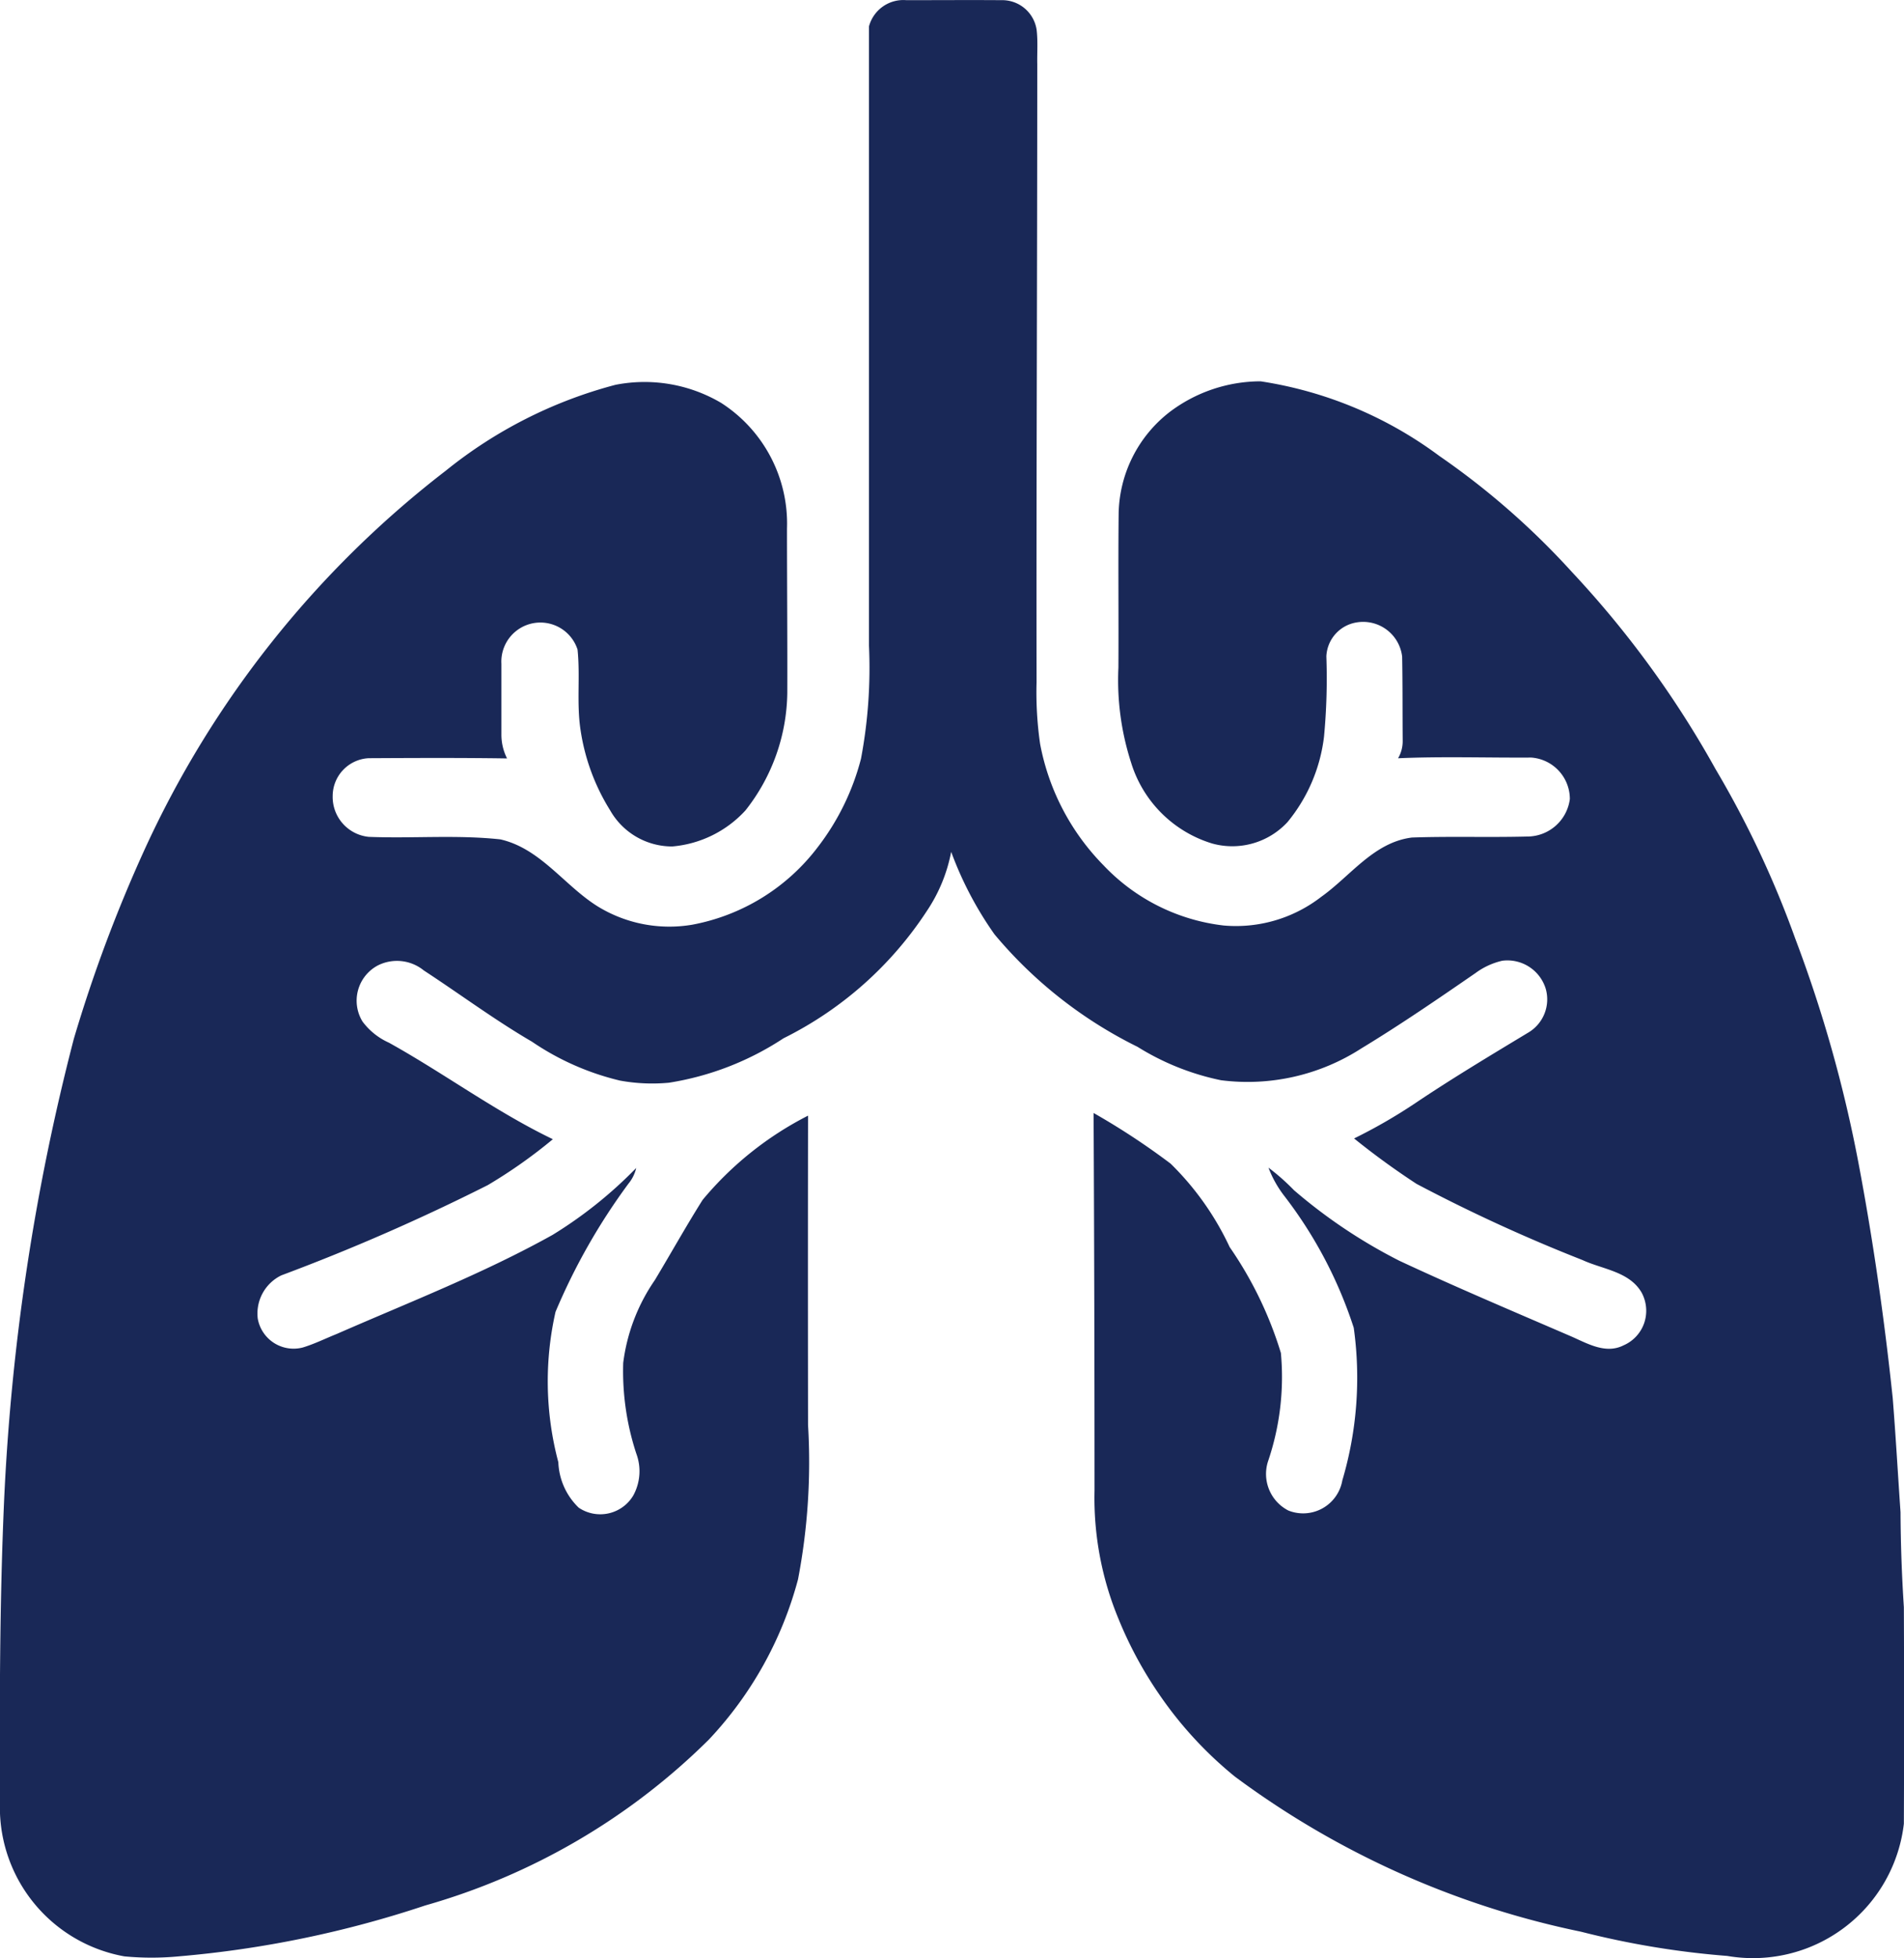 <svg xmlns="http://www.w3.org/2000/svg" width="56.997" height="58.594" viewBox="0 0 56.997 58.594">
  <g id="noun-lungs-6936273" transform="translate(3.498 -194.223)">
    <path id="Path_13" data-name="Path 13" d="M28.539,2a1.065,1.065,0,0,1,1.119-.786c.947,0,1.895-.007,2.842,0a1.041,1.041,0,0,1,1.058.889c.04.34.012.685.019,1.027,0,6.165-.03,12.329-.021,18.495h0a10.79,10.79,0,0,0,.106,1.845,7.03,7.03,0,0,0,1.9,3.635,5.882,5.882,0,0,0,3.6,1.8,4.17,4.17,0,0,0,2.915-.858c.879-.624,1.573-1.632,2.715-1.775,1.149-.04,2.3,0,3.452-.03h0a1.286,1.286,0,0,0,1.276-1.123,1.244,1.244,0,0,0-1.156-1.24c-1.33.009-2.659-.038-3.986.021v0a1.01,1.01,0,0,0,.138-.518c-.007-.842,0-1.684-.016-2.523h0a1.176,1.176,0,0,0-1.376-1.022,1.077,1.077,0,0,0-.893,1.015,18.609,18.609,0,0,1-.07,2.4,4.934,4.934,0,0,1-1.093,2.558,2.252,2.252,0,0,1-2.251.642,3.648,3.648,0,0,1-2.429-2.415,8.036,8.036,0,0,1-.382-2.849c.009-1.531-.009-3.065.007-4.6a3.926,3.926,0,0,1,1.529-3.051,4.521,4.521,0,0,1,2.72-.917,11.973,11.973,0,0,1,5.349,2.232h0a22.978,22.978,0,0,1,3.972,3.475,29.793,29.793,0,0,1,4.3,5.9,29.5,29.5,0,0,1,2.382,5.063v0a40.024,40.024,0,0,1,1.895,6.72c.441,2.328.776,4.676,1.025,7.032.091,1.137.155,2.279.234,3.419q.007,1.421.1,2.842.014,3.24,0,6.481v0a4.547,4.547,0,0,1-5.288,3.956,25.849,25.849,0,0,1-4.378-.725,26.276,26.276,0,0,1-10.362-4.643,11.6,11.6,0,0,1-2.256-2.448,11.846,11.846,0,0,1-1.226-2.27,9.445,9.445,0,0,1-.718-3.839q0-5.652-.028-11.3l0,0a21.388,21.388,0,0,1,2.307,1.517,8.556,8.556,0,0,1,1.766,2.495,11.4,11.4,0,0,1,1.534,3.17,7.831,7.831,0,0,1-.387,3.248,1.229,1.229,0,0,0,.61,1.466,1.191,1.191,0,0,0,1.616-.9,10.821,10.821,0,0,0,.342-4.568A13.029,13.029,0,0,0,40.974,37a3.287,3.287,0,0,1-.476-.849,6.532,6.532,0,0,1,.764.675,15.746,15.746,0,0,0,3.152,2.11c1.672.781,3.374,1.5,5.07,2.232.511.213,1.083.584,1.644.3h0a1.127,1.127,0,0,0,.619-.671,1.142,1.142,0,0,0-.08-.91c-.368-.631-1.168-.692-1.773-.973a48.84,48.84,0,0,1-4.962-2.277,23.06,23.06,0,0,1-1.871-1.36v0a15.9,15.9,0,0,0,1.838-1.06c1.1-.739,2.23-1.416,3.363-2.1a1.155,1.155,0,0,0,.535-1.323,1.2,1.2,0,0,0-1.3-.835,2.156,2.156,0,0,0-.8.368c-1.123.774-2.251,1.548-3.419,2.256a6.281,6.281,0,0,1-4.2.952,7.621,7.621,0,0,1-2.5-1,13.158,13.158,0,0,1-4.282-3.367A10.594,10.594,0,0,1,31,26.7a4.774,4.774,0,0,1-.727,1.768,10.922,10.922,0,0,1-4.291,3.811,8.709,8.709,0,0,1-3.428,1.33,5.385,5.385,0,0,1-1.466-.063,7.949,7.949,0,0,1-2.638-1.165c-1.119-.652-2.157-1.426-3.238-2.132a1.272,1.272,0,0,0-1.374-.15,1.194,1.194,0,0,0-.46,1.679,2,2,0,0,0,.79.633c1.66.922,3.194,2.064,4.908,2.889h0a15.04,15.04,0,0,1-1.949,1.374,61.7,61.7,0,0,1-6.179,2.7,1.269,1.269,0,0,0-.706,1.294,1.089,1.089,0,0,0,1.346.865c.352-.106.68-.27,1.02-.406,2.171-.95,4.39-1.81,6.463-2.966v0a12.9,12.9,0,0,0,2.5-2,1.145,1.145,0,0,1-.232.469,18.582,18.582,0,0,0-2.183,3.836,9.413,9.413,0,0,0,.084,4.5,1.99,1.99,0,0,0,.61,1.36,1.15,1.15,0,0,0,1.63-.359,1.509,1.509,0,0,0,.094-1.259,7.9,7.9,0,0,1-.392-2.713,5.579,5.579,0,0,1,.947-2.479c.481-.8.933-1.611,1.43-2.4v0a10.01,10.01,0,0,1,3.156-2.521q-.007,4.629,0,9.255a18.637,18.637,0,0,1-.3,4.622,11.182,11.182,0,0,1-2.668,4.793,19.7,19.7,0,0,1-8.489,4.964,31.863,31.863,0,0,1-7.382,1.524,8.575,8.575,0,0,1-1.627,0,4.528,4.528,0,0,1-3.724-4.3c-.012-3.1-.014-6.2.122-9.3h0A67.012,67.012,0,0,1,4.735,32.3a43.155,43.155,0,0,1,2.117-5.663,30.1,30.1,0,0,1,9.021-11.344,13.564,13.564,0,0,1,5.077-2.568,4.514,4.514,0,0,1,3.161.539,4.293,4.293,0,0,1,1.974,3.764c0,1.641.014,3.283.009,4.924l0,0a5.782,5.782,0,0,1-1.252,3.508,3.353,3.353,0,0,1-2.19,1.079,2.132,2.132,0,0,1-1.86-1.079,6.274,6.274,0,0,1-.886-2.4c-.124-.8-.007-1.611-.091-2.413a1.169,1.169,0,0,0-2.279.429c0,.7,0,1.4,0,2.1h0a1.572,1.572,0,0,0,.169.729c-1.381-.021-2.76-.014-4.139-.007v0a1.135,1.135,0,0,0-1.081,1.128,1.2,1.2,0,0,0,1.081,1.226c1.311.052,2.631-.066,3.937.075,1.205.274,1.916,1.384,2.917,2.007h0a4.1,4.1,0,0,0,2.833.546,6.123,6.123,0,0,0,3.752-2.319A7.334,7.334,0,0,0,28.3,23.914a14.637,14.637,0,0,0,.239-3.386q0-9.265,0-18.529Z" transform="translate(-6.024 193.014)" fill="#192857"/>
  </g>
</svg>
